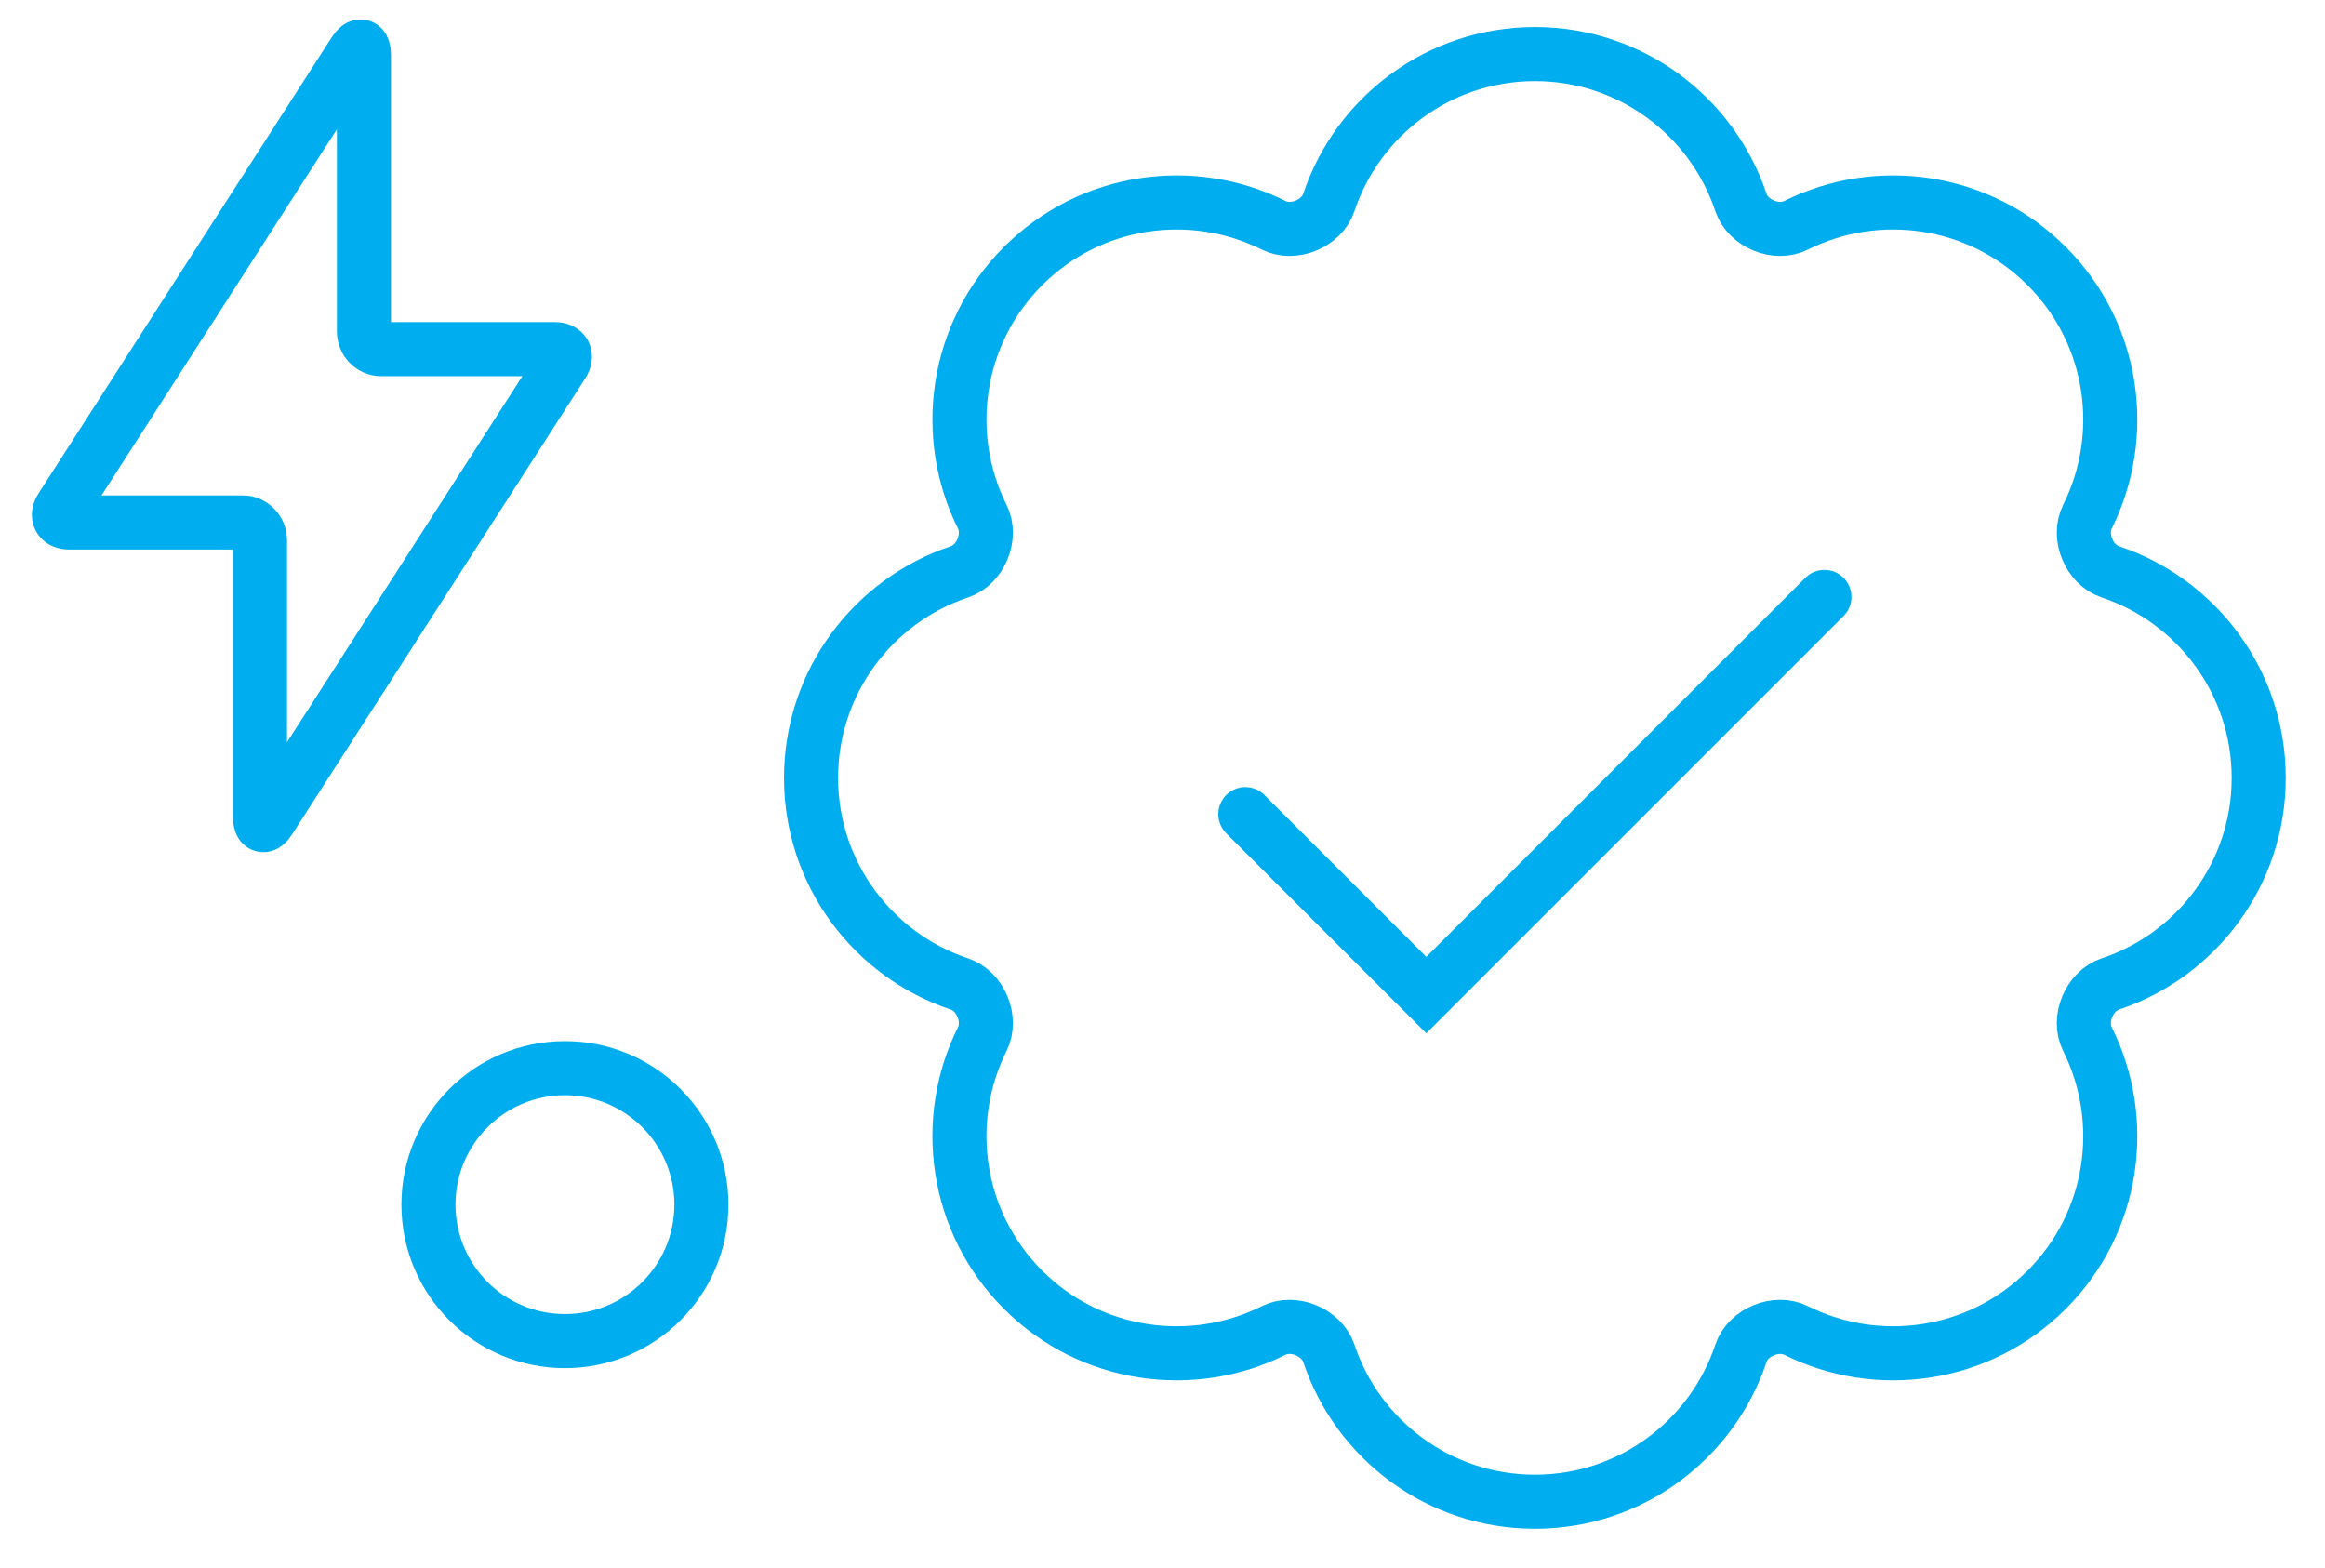 <svg width="43" height="29" viewBox="0 0 43 29" fill="none" xmlns="http://www.w3.org/2000/svg">
<path d="M28.387 27.774C30.161 27.774 31.666 26.624 32.198 25.029C32.328 24.639 32.849 24.423 33.217 24.606C34.721 25.358 36.599 25.107 37.853 23.853C39.107 22.599 39.358 20.721 38.606 19.217C38.423 18.85 38.639 18.328 39.029 18.198C40.624 17.666 41.774 16.161 41.774 14.387C41.774 12.613 40.624 11.108 39.029 10.576C38.639 10.446 38.423 9.924 38.606 9.557C39.358 8.053 39.107 6.175 37.853 4.921C36.599 3.667 34.721 3.415 33.217 4.167C32.85 4.351 32.328 4.135 32.198 3.745C31.666 2.15 30.161 1 28.387 1C26.613 1 25.108 2.15 24.576 3.745C24.446 4.135 23.924 4.351 23.557 4.167C22.053 3.415 20.175 3.667 18.921 4.921C17.667 6.175 17.416 8.053 18.167 9.557C18.351 9.924 18.135 10.446 17.745 10.576C16.15 11.108 15 12.613 15 14.387C15 16.161 16.15 17.666 17.745 18.198C18.135 18.328 18.351 18.849 18.167 19.217C17.415 20.721 17.667 22.599 18.921 23.853C20.175 25.107 22.053 25.358 23.557 24.606C23.924 24.423 24.446 24.639 24.576 25.029C25.108 26.624 26.613 27.774 28.387 27.774Z" stroke="#00ADEE" stroke-linecap="round"/>
<path d="M23.032 15.057L26.379 18.403L33.742 11.04" stroke="#00ADEE" stroke-linecap="round"/>
<path fill-rule="evenodd" clip-rule="evenodd" d="M1.276 9.663C1.102 9.663 1.039 9.543 1.134 9.394L6.558 0.957C6.654 0.808 6.731 0.831 6.731 1.015V6.131C6.731 6.311 6.877 6.457 7.046 6.457H10.262C10.436 6.457 10.5 6.578 10.404 6.726L4.98 15.163C4.885 15.312 4.808 15.289 4.808 15.105V9.989C4.808 9.809 4.662 9.663 4.493 9.663H1.276Z" stroke="#00ADEE" stroke-linecap="round" stroke-linejoin="round"/>
<circle cx="10.448" cy="22.279" r="2.524" stroke="#00ADEE"/>
</svg>
